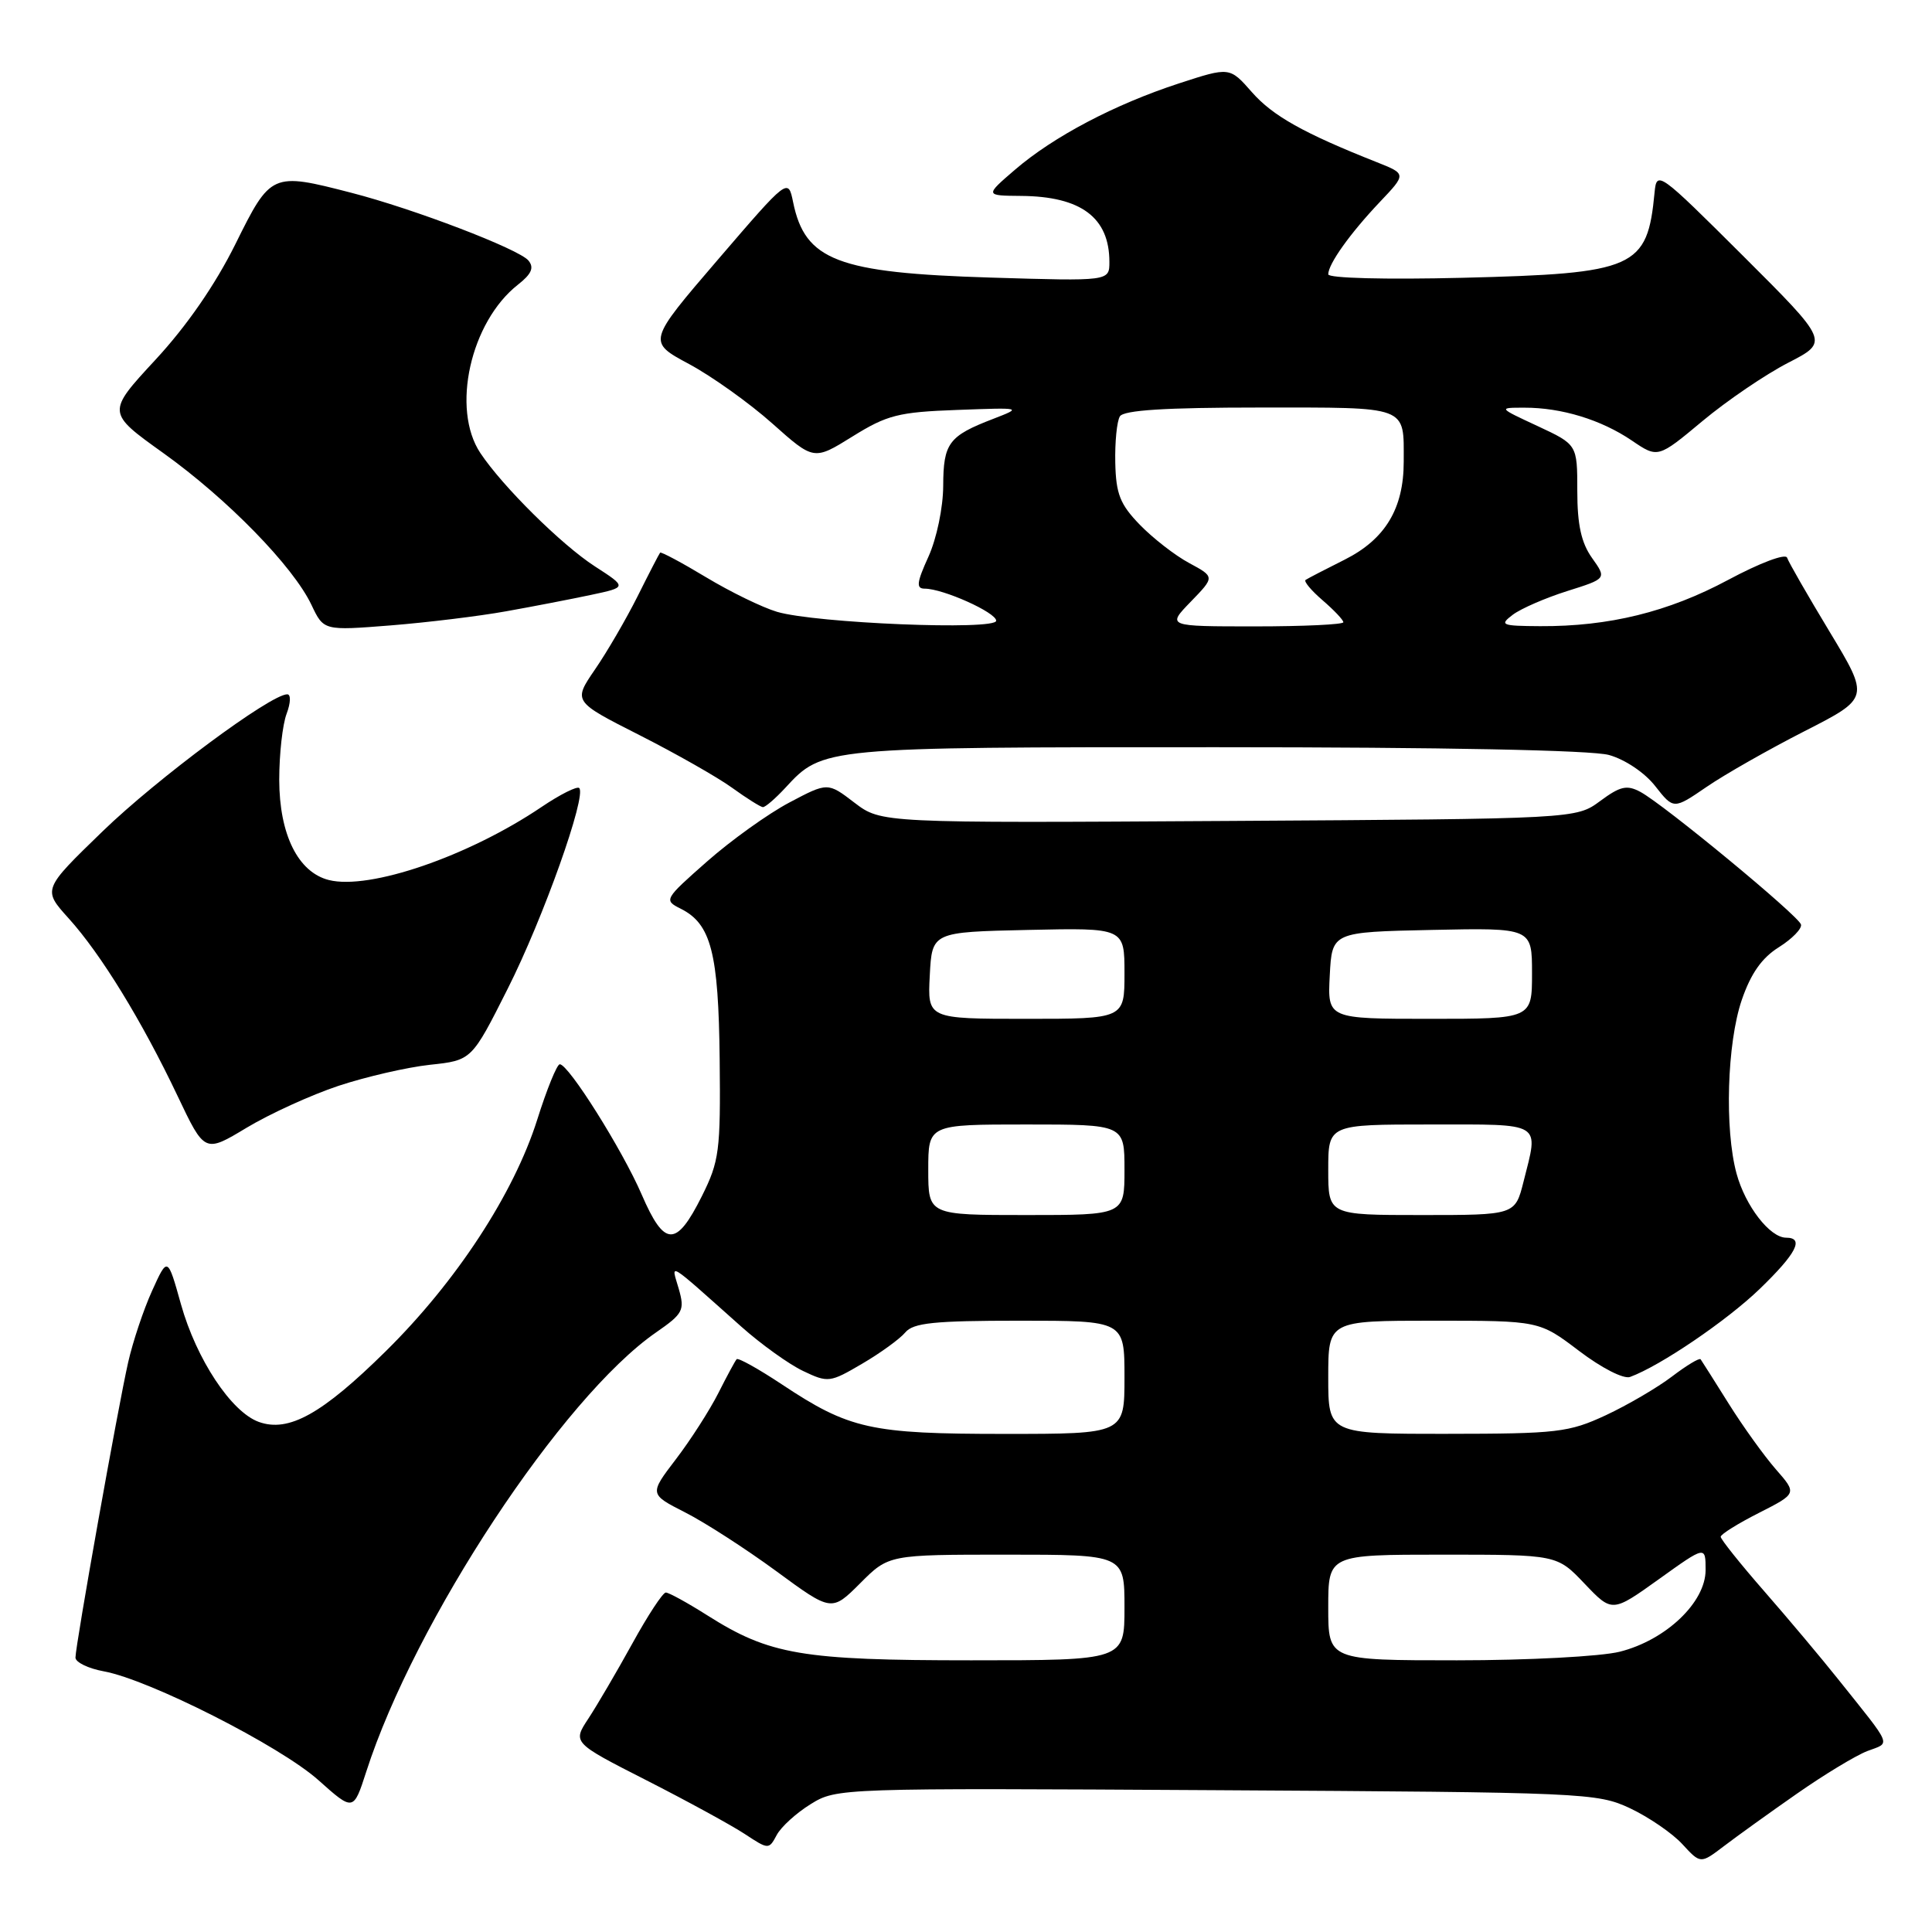 <?xml version="1.0" encoding="UTF-8" standalone="no"?>
<!DOCTYPE svg PUBLIC "-//W3C//DTD SVG 1.1//EN" "http://www.w3.org/Graphics/SVG/1.1/DTD/svg11.dtd" >
<svg xmlns="http://www.w3.org/2000/svg" xmlns:xlink="http://www.w3.org/1999/xlink" version="1.1" viewBox="0 0 256 256">
 <g >
 <path fill="currentColor"
d=" M 238.09 237.68 C 241.71 235.15 245.92 232.60 247.44 232.02 C 250.55 230.84 250.89 231.68 243.56 222.50 C 241.37 219.75 236.97 214.51 233.79 210.87 C 230.60 207.22 228.00 203.96 228.00 203.63 C 228.00 203.30 230.28 201.88 233.06 200.47 C 238.12 197.90 238.12 197.90 235.31 194.69 C 233.77 192.93 230.95 189.01 229.06 185.99 C 227.17 182.97 225.49 180.32 225.34 180.11 C 225.18 179.90 223.47 180.93 221.54 182.40 C 219.61 183.87 215.66 186.18 212.77 187.53 C 207.88 189.80 206.36 189.98 191.75 189.99 C 176.00 190.00 176.00 190.00 176.00 182.50 C 176.00 175.00 176.00 175.00 189.98 175.00 C 203.96 175.00 203.96 175.00 209.23 179.00 C 212.22 181.27 215.15 182.77 216.00 182.45 C 219.99 180.99 228.79 175.01 233.15 170.81 C 238.03 166.10 239.12 164.00 236.67 164.00 C 234.52 164.00 231.27 159.80 230.10 155.50 C 228.50 149.61 228.84 138.23 230.79 132.51 C 231.99 129.00 233.45 126.92 235.71 125.51 C 237.47 124.40 238.79 123.05 238.64 122.50 C 238.31 121.33 220.50 106.62 217.36 104.93 C 215.57 103.97 214.69 104.17 212.03 106.14 C 208.83 108.50 208.83 108.50 162.80 108.78 C 116.77 109.06 116.77 109.06 113.22 106.36 C 109.68 103.65 109.68 103.65 104.59 106.34 C 101.79 107.82 96.89 111.33 93.70 114.14 C 88.00 119.16 87.94 119.28 90.20 120.41 C 94.22 122.42 95.21 126.23 95.36 140.36 C 95.49 152.53 95.31 153.87 93.00 158.50 C 89.60 165.30 88.04 165.26 85.03 158.29 C 82.46 152.34 75.32 140.99 74.17 141.02 C 73.80 141.03 72.45 144.34 71.18 148.38 C 68.07 158.19 60.46 169.83 51.13 179.03 C 42.68 187.37 38.25 189.84 34.29 188.41 C 30.64 187.09 26.03 180.12 23.98 172.83 C 22.21 166.50 22.21 166.50 20.16 171.02 C 19.03 173.50 17.60 177.78 16.98 180.52 C 15.63 186.47 10.00 218.01 10.00 219.64 C 10.00 220.26 11.69 221.08 13.75 221.46 C 19.75 222.55 37.08 231.33 42.17 235.86 C 46.83 240.02 46.83 240.02 48.53 234.76 C 54.96 214.79 74.51 185.16 86.92 176.56 C 90.53 174.06 90.75 173.62 89.94 170.78 C 88.93 167.28 88.12 166.79 98.24 175.80 C 100.85 178.12 104.52 180.76 106.41 181.66 C 109.72 183.24 109.97 183.21 114.24 180.70 C 116.67 179.28 119.24 177.41 119.95 176.56 C 121.01 175.28 123.78 175.00 135.12 175.00 C 149.00 175.00 149.00 175.00 149.00 182.50 C 149.00 190.00 149.00 190.00 133.13 190.00 C 115.35 190.00 112.55 189.38 103.59 183.43 C 100.50 181.38 97.81 179.88 97.61 180.10 C 97.41 180.32 96.32 182.34 95.18 184.60 C 94.04 186.85 91.52 190.79 89.57 193.34 C 86.03 197.98 86.03 197.98 90.76 200.39 C 93.37 201.71 98.81 205.22 102.85 208.18 C 110.19 213.57 110.19 213.57 113.98 209.79 C 117.76 206.00 117.76 206.00 133.38 206.00 C 149.00 206.00 149.00 206.00 149.00 213.00 C 149.00 220.00 149.00 220.00 128.68 220.00 C 106.25 220.00 101.97 219.27 93.72 214.04 C 91.08 212.37 88.61 211.01 88.22 211.02 C 87.82 211.03 85.83 214.06 83.79 217.77 C 81.75 221.47 79.13 225.94 77.97 227.71 C 75.86 230.91 75.86 230.91 85.68 235.91 C 91.08 238.66 96.93 241.86 98.68 243.01 C 101.84 245.09 101.88 245.09 102.92 243.15 C 103.50 242.06 105.53 240.22 107.43 239.05 C 110.85 236.93 111.32 236.92 161.19 237.21 C 210.00 237.49 211.63 237.56 216.00 239.61 C 218.47 240.78 221.59 242.91 222.92 244.36 C 225.33 246.98 225.33 246.98 228.42 244.63 C 230.11 243.34 234.46 240.21 238.09 237.68 Z  M 44.85 143.88 C 48.48 142.68 53.93 141.42 56.97 141.09 C 62.50 140.50 62.50 140.50 67.28 131.00 C 71.97 121.71 77.76 105.43 76.75 104.42 C 76.47 104.14 74.21 105.27 71.74 106.94 C 62.08 113.46 48.97 117.96 43.58 116.61 C 39.49 115.58 37.01 110.57 37.00 103.32 C 37.00 99.91 37.44 95.98 37.98 94.57 C 38.52 93.13 38.56 92.00 38.06 92.00 C 35.86 92.00 20.83 103.15 13.60 110.15 C 5.64 117.86 5.64 117.86 9.10 121.69 C 13.38 126.43 18.80 135.26 23.53 145.22 C 27.12 152.78 27.12 152.78 32.68 149.43 C 35.74 147.59 41.22 145.09 44.85 143.88 Z  M 104.08 104.37 C 109.02 99.01 109.09 99.00 161.22 99.01 C 191.22 99.01 210.90 99.40 213.20 100.04 C 215.32 100.63 217.95 102.39 219.33 104.17 C 221.76 107.26 221.76 107.26 226.13 104.27 C 228.53 102.62 234.38 99.30 239.12 96.88 C 247.73 92.49 247.73 92.49 242.44 83.72 C 239.53 78.90 236.99 74.48 236.80 73.90 C 236.60 73.30 233.17 74.60 228.97 76.85 C 221.05 81.09 213.20 83.02 204.07 82.97 C 198.93 82.94 198.65 82.82 200.46 81.45 C 201.54 80.64 204.78 79.23 207.66 78.32 C 212.90 76.67 212.90 76.67 210.95 73.93 C 209.53 71.93 209.00 69.54 209.00 65.05 C 209.00 58.91 209.00 58.91 203.75 56.46 C 198.50 54.02 198.50 54.02 202.00 54.02 C 206.90 54.01 212.17 55.62 216.22 58.37 C 219.68 60.72 219.68 60.72 225.59 55.79 C 228.84 53.08 233.95 49.61 236.94 48.07 C 242.37 45.28 242.37 45.28 230.95 33.89 C 219.79 22.77 219.52 22.57 219.24 25.50 C 218.28 35.55 216.74 36.24 193.75 36.81 C 183.55 37.06 176.00 36.86 176.00 36.35 C 176.00 34.98 178.89 30.93 182.83 26.77 C 186.36 23.05 186.36 23.05 182.43 21.49 C 172.73 17.65 168.64 15.35 165.89 12.22 C 162.94 8.86 162.94 8.86 156.22 11.05 C 147.68 13.84 139.61 18.09 134.50 22.48 C 130.50 25.92 130.50 25.92 135.30 25.96 C 143.25 26.02 147.00 28.83 147.00 34.71 C 147.00 37.26 147.00 37.26 131.25 36.78 C 110.98 36.16 106.67 34.52 105.09 26.78 C 104.43 23.57 104.43 23.57 95.11 34.42 C 85.79 45.28 85.79 45.28 91.31 48.24 C 94.34 49.87 99.30 53.41 102.33 56.11 C 107.84 61.02 107.84 61.02 112.97 57.83 C 117.54 54.99 119.06 54.60 126.80 54.32 C 135.46 54.00 135.48 54.00 131.61 55.50 C 125.70 57.77 125.00 58.71 124.98 64.37 C 124.97 67.26 124.11 71.36 123.03 73.75 C 121.46 77.20 121.37 78.00 122.53 78.00 C 124.96 78.00 132.00 81.16 132.00 82.25 C 132.00 83.56 108.06 82.58 102.96 81.07 C 101.01 80.49 96.78 78.43 93.56 76.49 C 90.34 74.55 87.60 73.09 87.47 73.23 C 87.34 73.38 86.00 75.97 84.49 79.00 C 82.97 82.03 80.43 86.40 78.83 88.72 C 75.94 92.95 75.94 92.95 84.72 97.40 C 89.55 99.85 95.08 102.99 97.00 104.38 C 98.92 105.77 100.76 106.92 101.08 106.95 C 101.39 106.98 102.74 105.82 104.08 104.37 Z  M 67.06 81.00 C 70.60 80.37 75.66 79.39 78.30 78.83 C 83.10 77.81 83.10 77.81 78.80 75.03 C 74.40 72.18 66.59 64.45 63.65 60.03 C 59.76 54.19 62.33 42.67 68.63 37.72 C 70.44 36.30 70.80 35.46 70.02 34.52 C 68.75 33.00 54.86 27.68 46.54 25.54 C 36.01 22.82 35.88 22.88 31.19 32.35 C 28.52 37.73 24.75 43.19 20.59 47.68 C 14.13 54.66 14.13 54.66 21.65 60.04 C 30.13 66.11 38.84 75.03 41.27 80.15 C 42.89 83.57 42.89 83.57 51.76 82.87 C 56.63 82.48 63.52 81.64 67.06 81.00 Z  M 176.00 213.00 C 176.00 206.00 176.00 206.00 191.15 206.00 C 206.31 206.00 206.31 206.00 209.96 209.84 C 213.62 213.68 213.62 213.68 219.81 209.25 C 226.00 204.81 226.00 204.81 226.00 208.04 C 226.00 212.32 220.74 217.32 214.63 218.86 C 212.13 219.49 202.49 220.00 193.06 220.00 C 176.00 220.00 176.00 220.00 176.00 213.00 Z  M 123.00 155.00 C 123.00 149.00 123.00 149.00 136.00 149.00 C 149.00 149.00 149.00 149.00 149.00 155.00 C 149.00 161.00 149.00 161.00 136.00 161.00 C 123.00 161.00 123.00 161.00 123.00 155.00 Z  M 176.00 155.00 C 176.00 149.00 176.00 149.00 189.50 149.00 C 204.59 149.00 203.89 148.57 201.88 156.56 C 200.76 161.00 200.76 161.00 188.38 161.00 C 176.00 161.00 176.00 161.00 176.00 155.00 Z  M 123.20 129.25 C 123.50 123.50 123.50 123.50 136.25 123.22 C 149.00 122.94 149.00 122.94 149.00 128.97 C 149.00 135.00 149.00 135.00 135.95 135.00 C 122.90 135.00 122.90 135.00 123.20 129.25 Z  M 176.20 129.25 C 176.50 123.50 176.50 123.50 189.75 123.22 C 203.00 122.94 203.00 122.94 203.00 128.97 C 203.00 135.00 203.00 135.00 189.45 135.00 C 175.90 135.00 175.90 135.00 176.20 129.25 Z  M 157.79 79.72 C 160.97 76.44 160.97 76.44 157.58 74.61 C 155.71 73.61 152.77 71.32 151.04 69.54 C 148.42 66.84 147.87 65.46 147.78 61.32 C 147.72 58.59 147.99 55.82 148.39 55.17 C 148.90 54.35 154.38 54.00 166.95 54.00 C 186.81 54.00 186.00 53.69 186.00 61.18 C 186.00 67.39 183.55 71.45 178.19 74.15 C 175.61 75.44 173.28 76.65 173.00 76.84 C 172.72 77.02 173.74 78.24 175.25 79.54 C 176.76 80.84 178.00 82.15 178.00 82.45 C 178.00 82.75 172.74 83.00 166.30 83.00 C 154.61 83.00 154.61 83.00 157.79 79.72 Z "/>
</g>
</svg>
